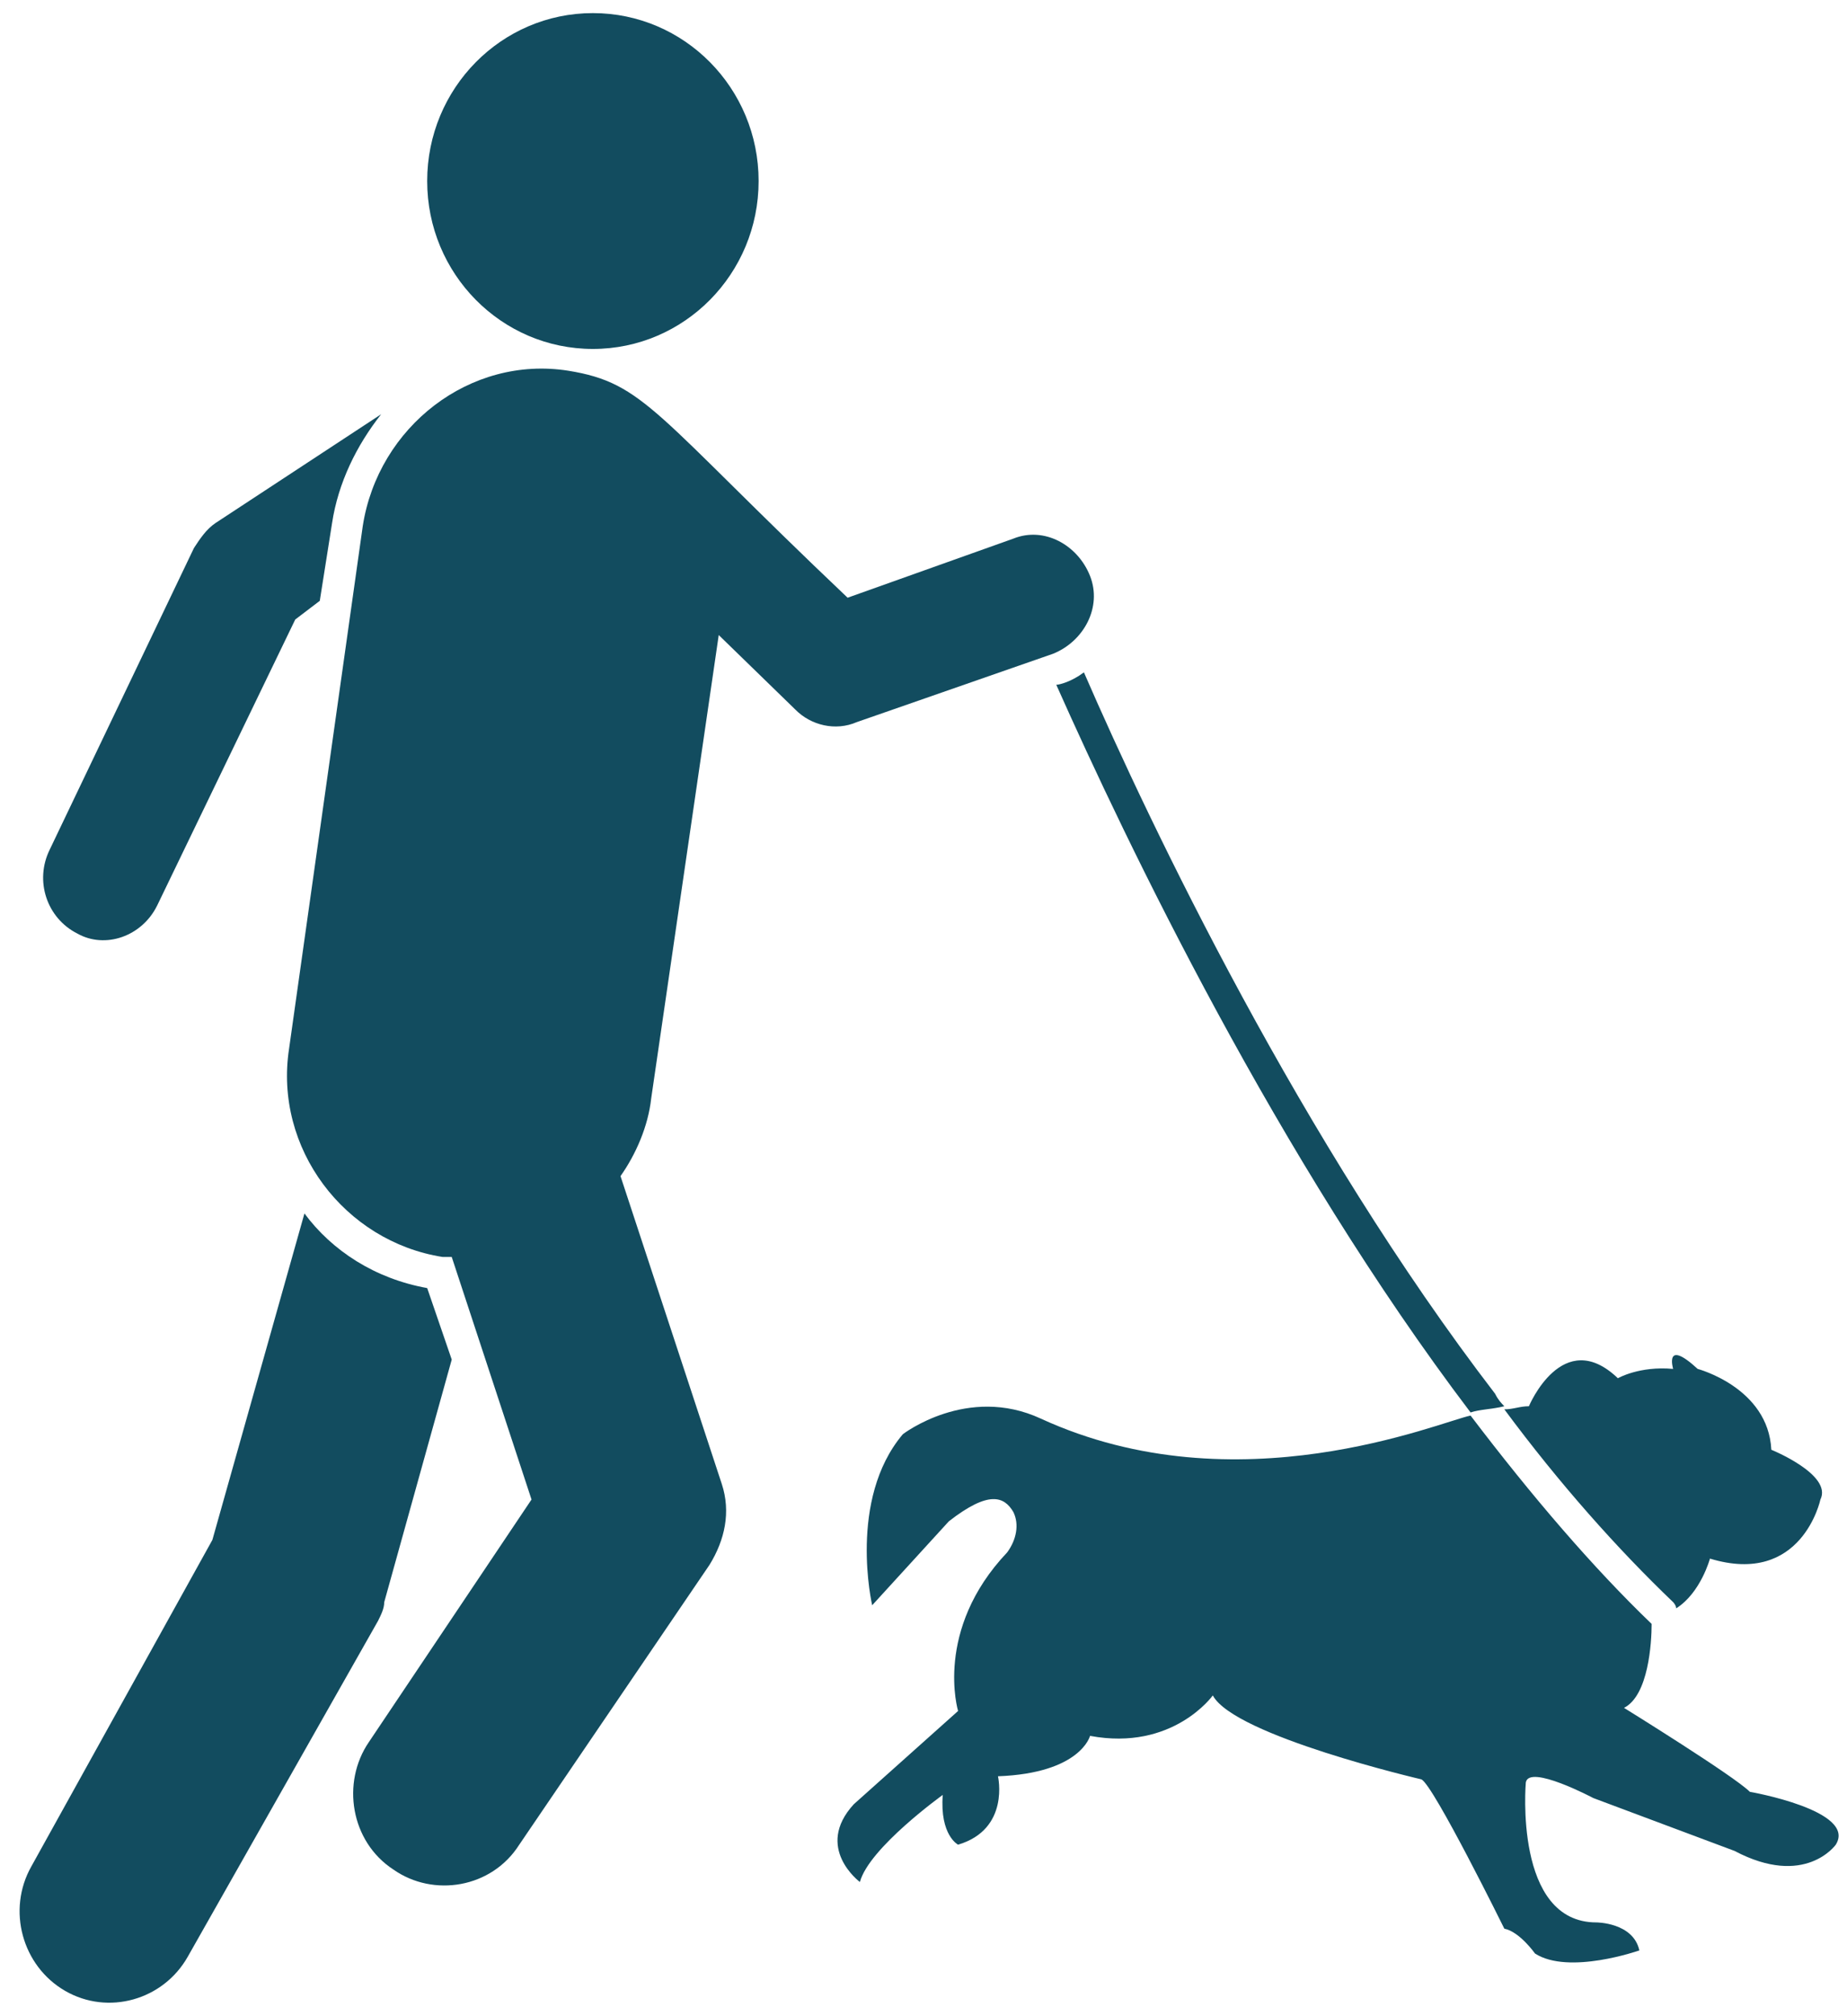 <svg width="66" height="72" viewBox="0 0 66 72" fill="none" xmlns="http://www.w3.org/2000/svg">
<path d="M13.73 57.214L16.142 48.552L15.265 45.998C13.401 45.664 11.865 44.665 10.879 43.333L7.589 54.992L1.119 66.653C0.242 68.207 0.79 70.206 2.325 71.094C3.86 71.983 5.834 71.427 6.711 69.873L13.51 57.88C13.62 57.658 13.73 57.436 13.73 57.214Z" fill="#124C5F"/>
<path d="M2.764 33.338C3.751 33.894 5.067 33.449 5.615 32.339L10.55 22.123L11.427 21.456L11.866 18.68C12.085 17.236 12.743 15.904 13.62 14.793L7.698 18.68C7.37 18.902 7.15 19.235 6.931 19.569L1.777 30.34C1.229 31.451 1.667 32.783 2.764 33.338Z" fill="#124C5F"/>
<path d="M21.186 12.461C24.457 12.461 27.108 9.777 27.108 6.465C27.108 3.153 24.457 0.468 21.186 0.468C17.916 0.468 15.265 3.153 15.265 6.465C15.265 9.777 17.916 12.461 21.186 12.461Z" fill="#124C5F"/>
<path d="M59.787 57.214C59.787 57.214 59.896 57.325 59.896 57.436C60.774 56.88 61.103 55.659 61.103 55.659C64.392 56.658 65.05 53.549 65.05 53.549C65.489 52.66 63.296 51.772 63.296 51.772C63.186 49.551 60.664 48.885 60.664 48.885C59.458 47.774 59.787 48.885 59.787 48.885C58.58 48.774 57.813 49.218 57.813 49.218C55.839 47.33 54.633 50.218 54.633 50.218C54.304 50.218 54.084 50.328 53.755 50.328C55.729 52.994 57.813 55.326 59.787 57.214Z" fill="#124C5F"/>
<path d="M62.528 63.987C61.98 63.432 58.032 60.989 58.032 60.989C58.909 60.545 59.019 58.657 59.019 57.991C56.935 55.992 54.742 53.438 52.549 50.551C51.453 50.773 44.215 53.882 37.197 50.662C34.565 49.44 32.262 51.217 32.262 51.217C30.288 53.549 31.166 57.325 31.166 57.325L33.907 54.326C35.333 53.216 35.881 53.438 36.21 53.993C36.429 54.437 36.319 54.992 35.99 55.437C33.359 58.213 34.236 61.1 34.236 61.1L30.508 64.432C29.082 65.986 30.727 67.208 30.727 67.208C31.056 65.986 33.688 64.098 33.688 64.098C33.578 65.542 34.236 65.875 34.236 65.875C36.1 65.32 35.661 63.432 35.661 63.432C38.622 63.321 38.951 61.989 38.951 61.989C41.912 62.544 43.338 60.545 43.338 60.545C44.105 61.989 50.794 63.543 50.794 63.543C51.233 63.765 53.755 68.874 53.755 68.874C54.304 68.984 54.852 69.762 54.852 69.762C56.058 70.539 58.58 69.651 58.58 69.651C58.361 68.651 57.045 68.651 57.045 68.651C54.084 68.651 54.523 63.654 54.523 63.654C54.633 62.988 56.935 64.21 56.935 64.21L61.98 66.097C64.502 67.43 65.599 65.875 65.599 65.875C66.366 64.654 62.528 63.987 62.528 63.987Z" fill="#124C5F"/>
<path d="M37.745 24.454C40.267 30.118 45.64 41.334 52.549 50.44C52.878 50.328 53.317 50.328 53.755 50.218C53.646 50.106 53.536 49.995 53.426 49.773C46.518 40.778 41.144 29.563 38.732 24.01C38.293 24.343 37.855 24.454 37.745 24.454Z" fill="#124C5F"/>
<path d="M37.635 23.344C38.732 22.9 39.39 21.678 38.951 20.568C38.513 19.457 37.306 18.791 36.21 19.235L30.288 21.345C23.38 14.793 23.051 13.683 20.309 13.239C16.8 12.684 13.51 15.238 12.962 18.791L10.33 37.447C9.782 41.001 12.304 44.332 15.813 44.887C15.923 44.887 16.032 44.887 16.142 44.887L18.993 53.549L13.181 62.211C12.194 63.654 12.523 65.764 14.059 66.764C15.484 67.763 17.568 67.43 18.555 65.875L25.354 55.881C25.902 54.993 26.121 53.993 25.792 52.994L22.173 42C22.722 41.223 23.16 40.223 23.27 39.224L25.683 22.678L28.424 25.343C28.972 25.898 29.85 26.12 30.617 25.787L37.635 23.344Z" fill="#124C5F"/>
</svg>
